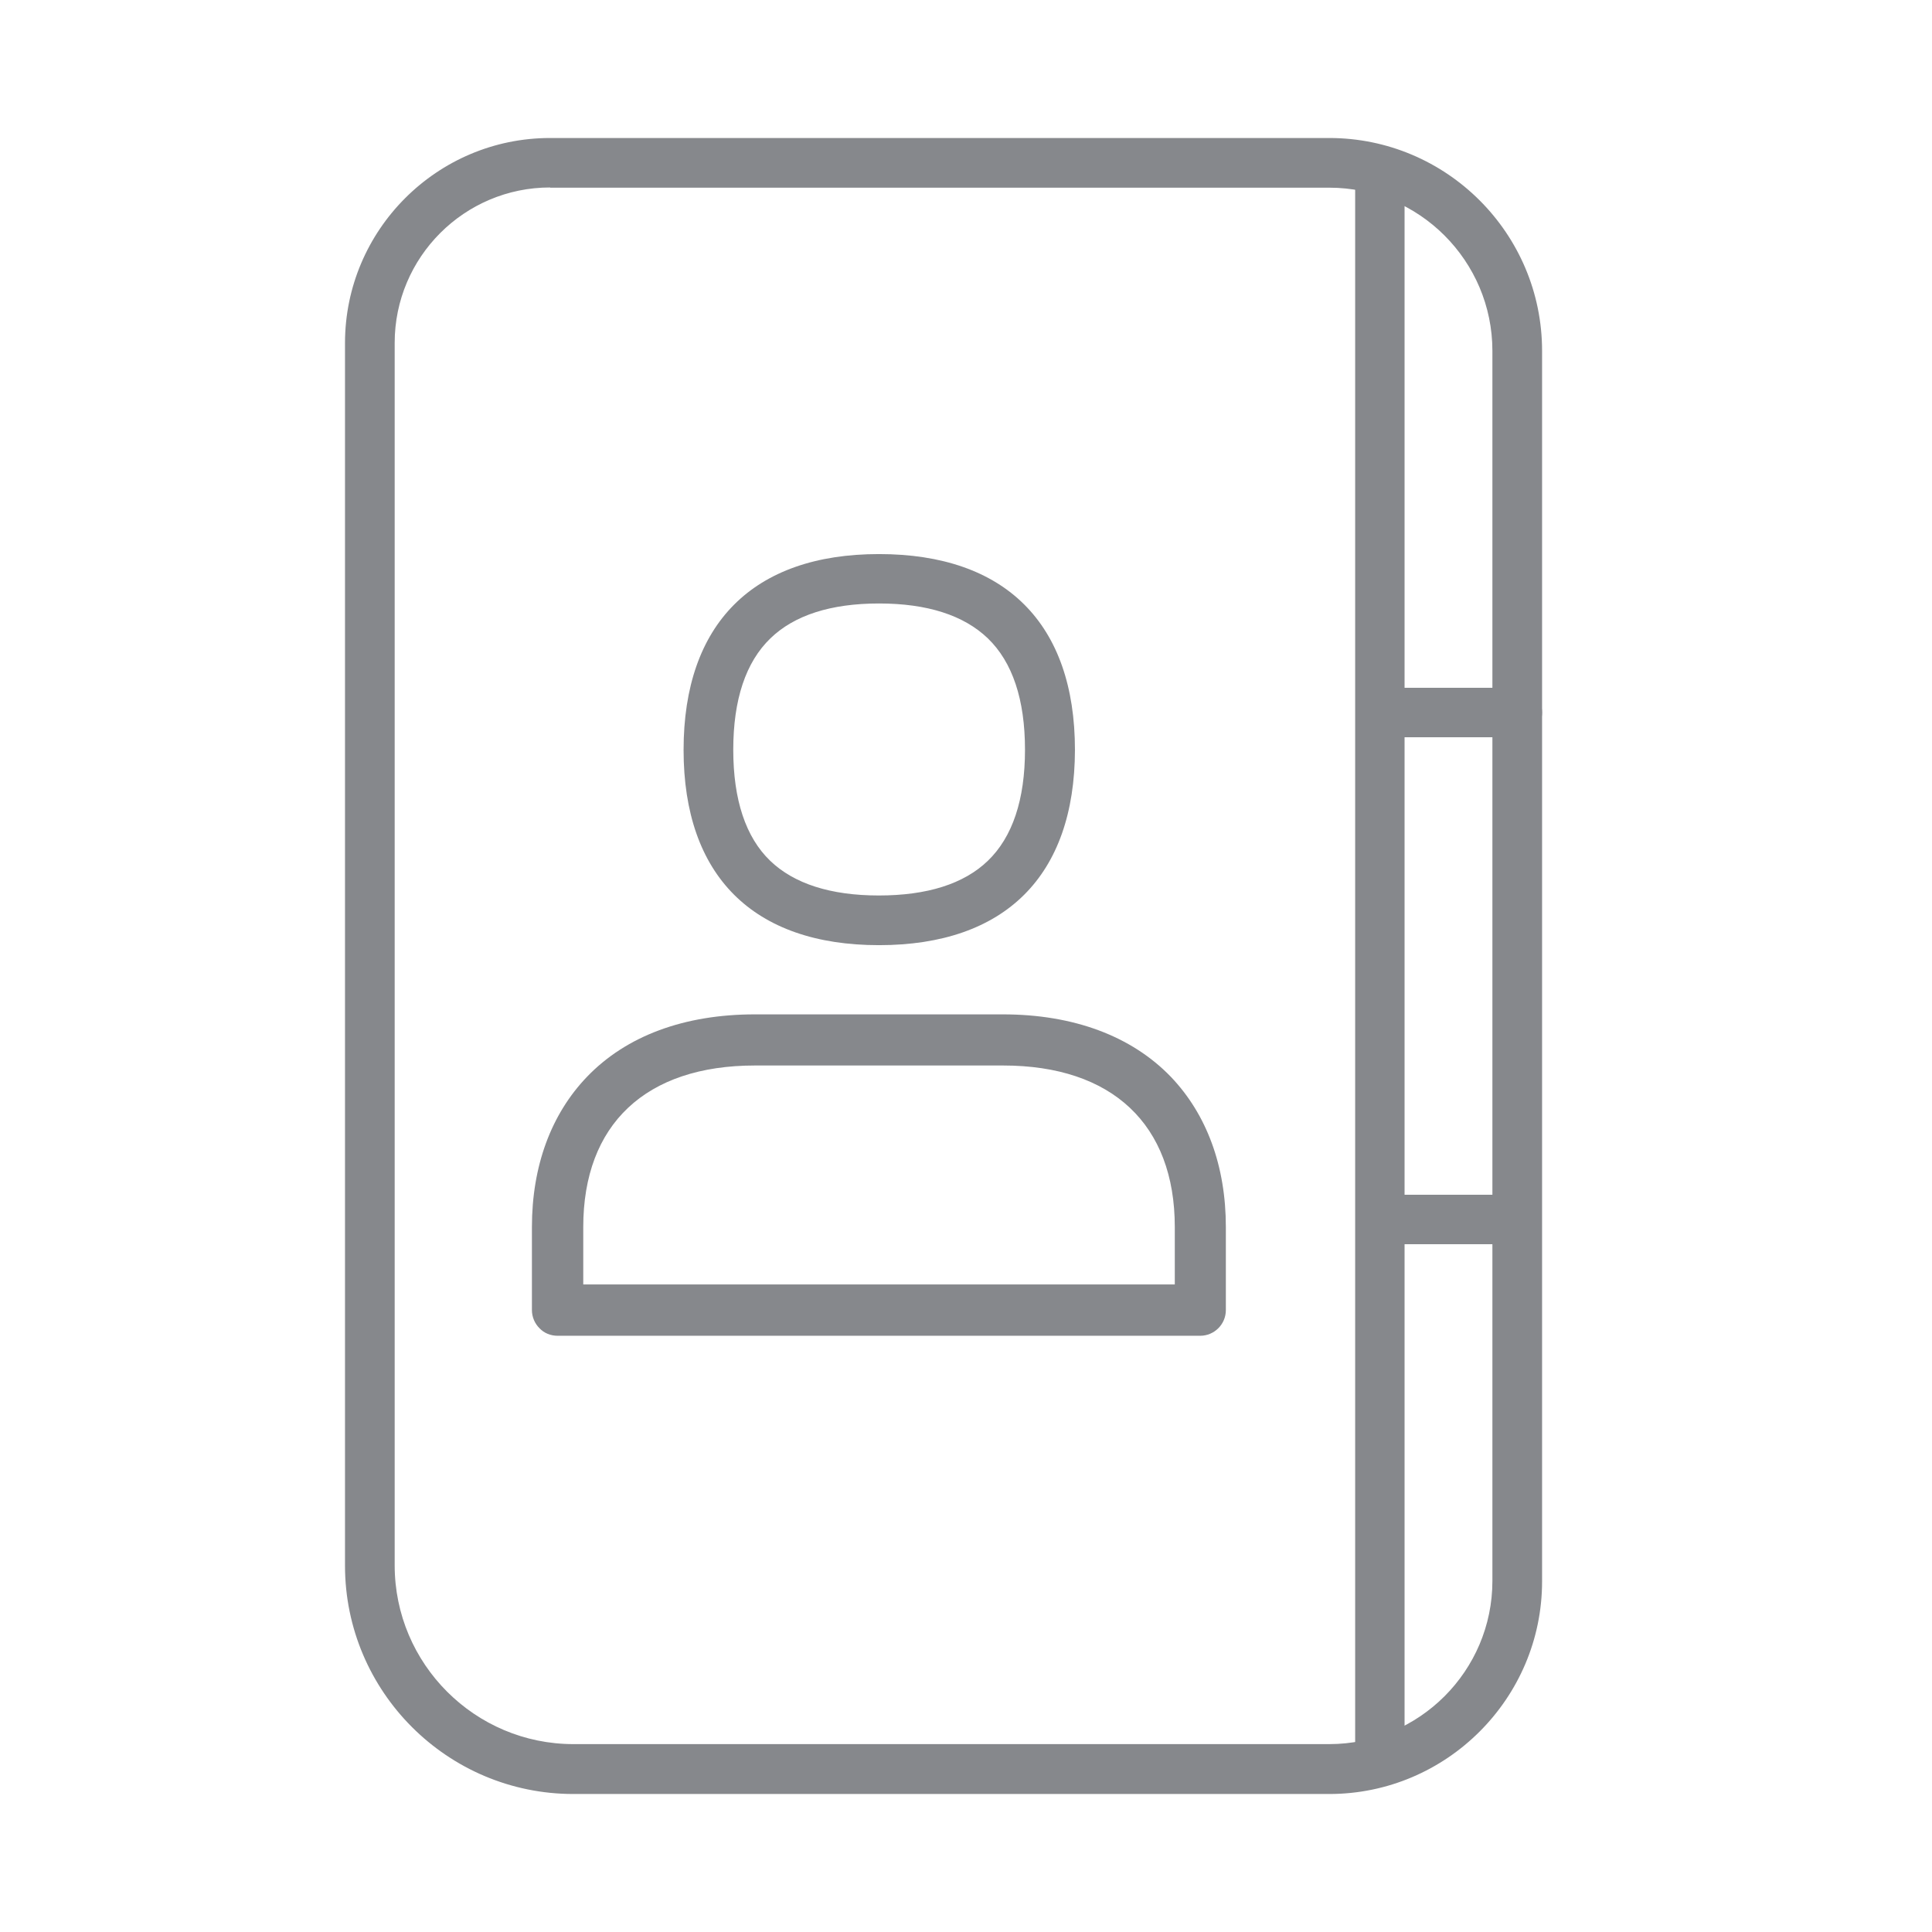<svg width="28" height="28" viewBox="0 0 28 28" fill="none" xmlns="http://www.w3.org/2000/svg">
<path d="M19.998 25.768C19.8 25.768 19.64 25.608 19.64 25.41V2.693C19.64 2.495 19.8 2.334 19.998 2.334C20.196 2.334 20.356 2.495 20.356 2.693V25.413C20.36 25.608 20.199 25.768 19.998 25.768Z" fill="#86888C"/>
<path d="M21.991 10.685H20.216C20.018 10.685 19.858 10.524 19.858 10.327C19.858 10.129 20.018 9.968 20.216 9.968H21.991C22.189 9.968 22.349 10.129 22.349 10.327C22.349 10.524 22.189 10.685 21.991 10.685Z" fill="#86888C"/>
<path d="M19.264 26H8.31C6.484 26 5 24.516 5 22.69V4.972C5 3.334 6.334 2 7.972 2H19.264C20.964 2 22.349 3.382 22.349 5.085V22.919C22.349 24.614 20.964 26 19.264 26ZM7.972 2.717C6.73 2.717 5.72 3.727 5.72 4.969V22.686C5.72 24.116 6.884 25.277 8.31 25.277H19.264C20.568 25.277 21.629 24.215 21.629 22.912V5.085C21.629 3.781 20.568 2.72 19.264 2.72H7.972V2.717Z" fill="#86888C"/>
<path d="M8.081 19.359C7.982 19.359 7.887 19.322 7.819 19.25C7.75 19.182 7.709 19.086 7.709 18.987V17.783C7.709 16.902 7.986 16.148 8.508 15.605C9.078 15.012 9.917 14.701 10.941 14.701H14.534C15.558 14.701 16.398 15.015 16.968 15.605C17.49 16.151 17.766 16.902 17.766 17.783V18.987C17.766 19.192 17.599 19.359 17.394 19.359H8.081ZM10.941 15.442C9.358 15.442 8.453 16.295 8.453 17.783V18.615H17.026V17.783C17.026 16.295 16.118 15.442 14.538 15.442H10.941ZM12.739 13.698C10.914 13.698 9.907 12.691 9.907 10.869C9.907 9.04 10.914 8.03 12.739 8.03C14.569 8.03 15.579 9.036 15.579 10.869C15.575 12.691 14.569 13.698 12.739 13.698ZM12.739 8.746C12.04 8.746 11.511 8.917 11.166 9.251C10.808 9.596 10.627 10.139 10.627 10.866C10.627 11.592 10.808 12.135 11.163 12.476C11.508 12.807 12.037 12.978 12.736 12.978C13.436 12.978 13.968 12.811 14.316 12.476C14.674 12.132 14.855 11.589 14.855 10.866C14.855 10.139 14.674 9.596 14.316 9.251C13.968 8.917 13.439 8.746 12.739 8.746ZM21.943 18.032H20.169C19.971 18.032 19.81 17.871 19.81 17.674C19.81 17.476 19.971 17.315 20.169 17.315H21.943C22.141 17.315 22.301 17.476 22.301 17.674C22.301 17.871 22.141 18.032 21.943 18.032Z" fill="#86888C"/>
</svg>
